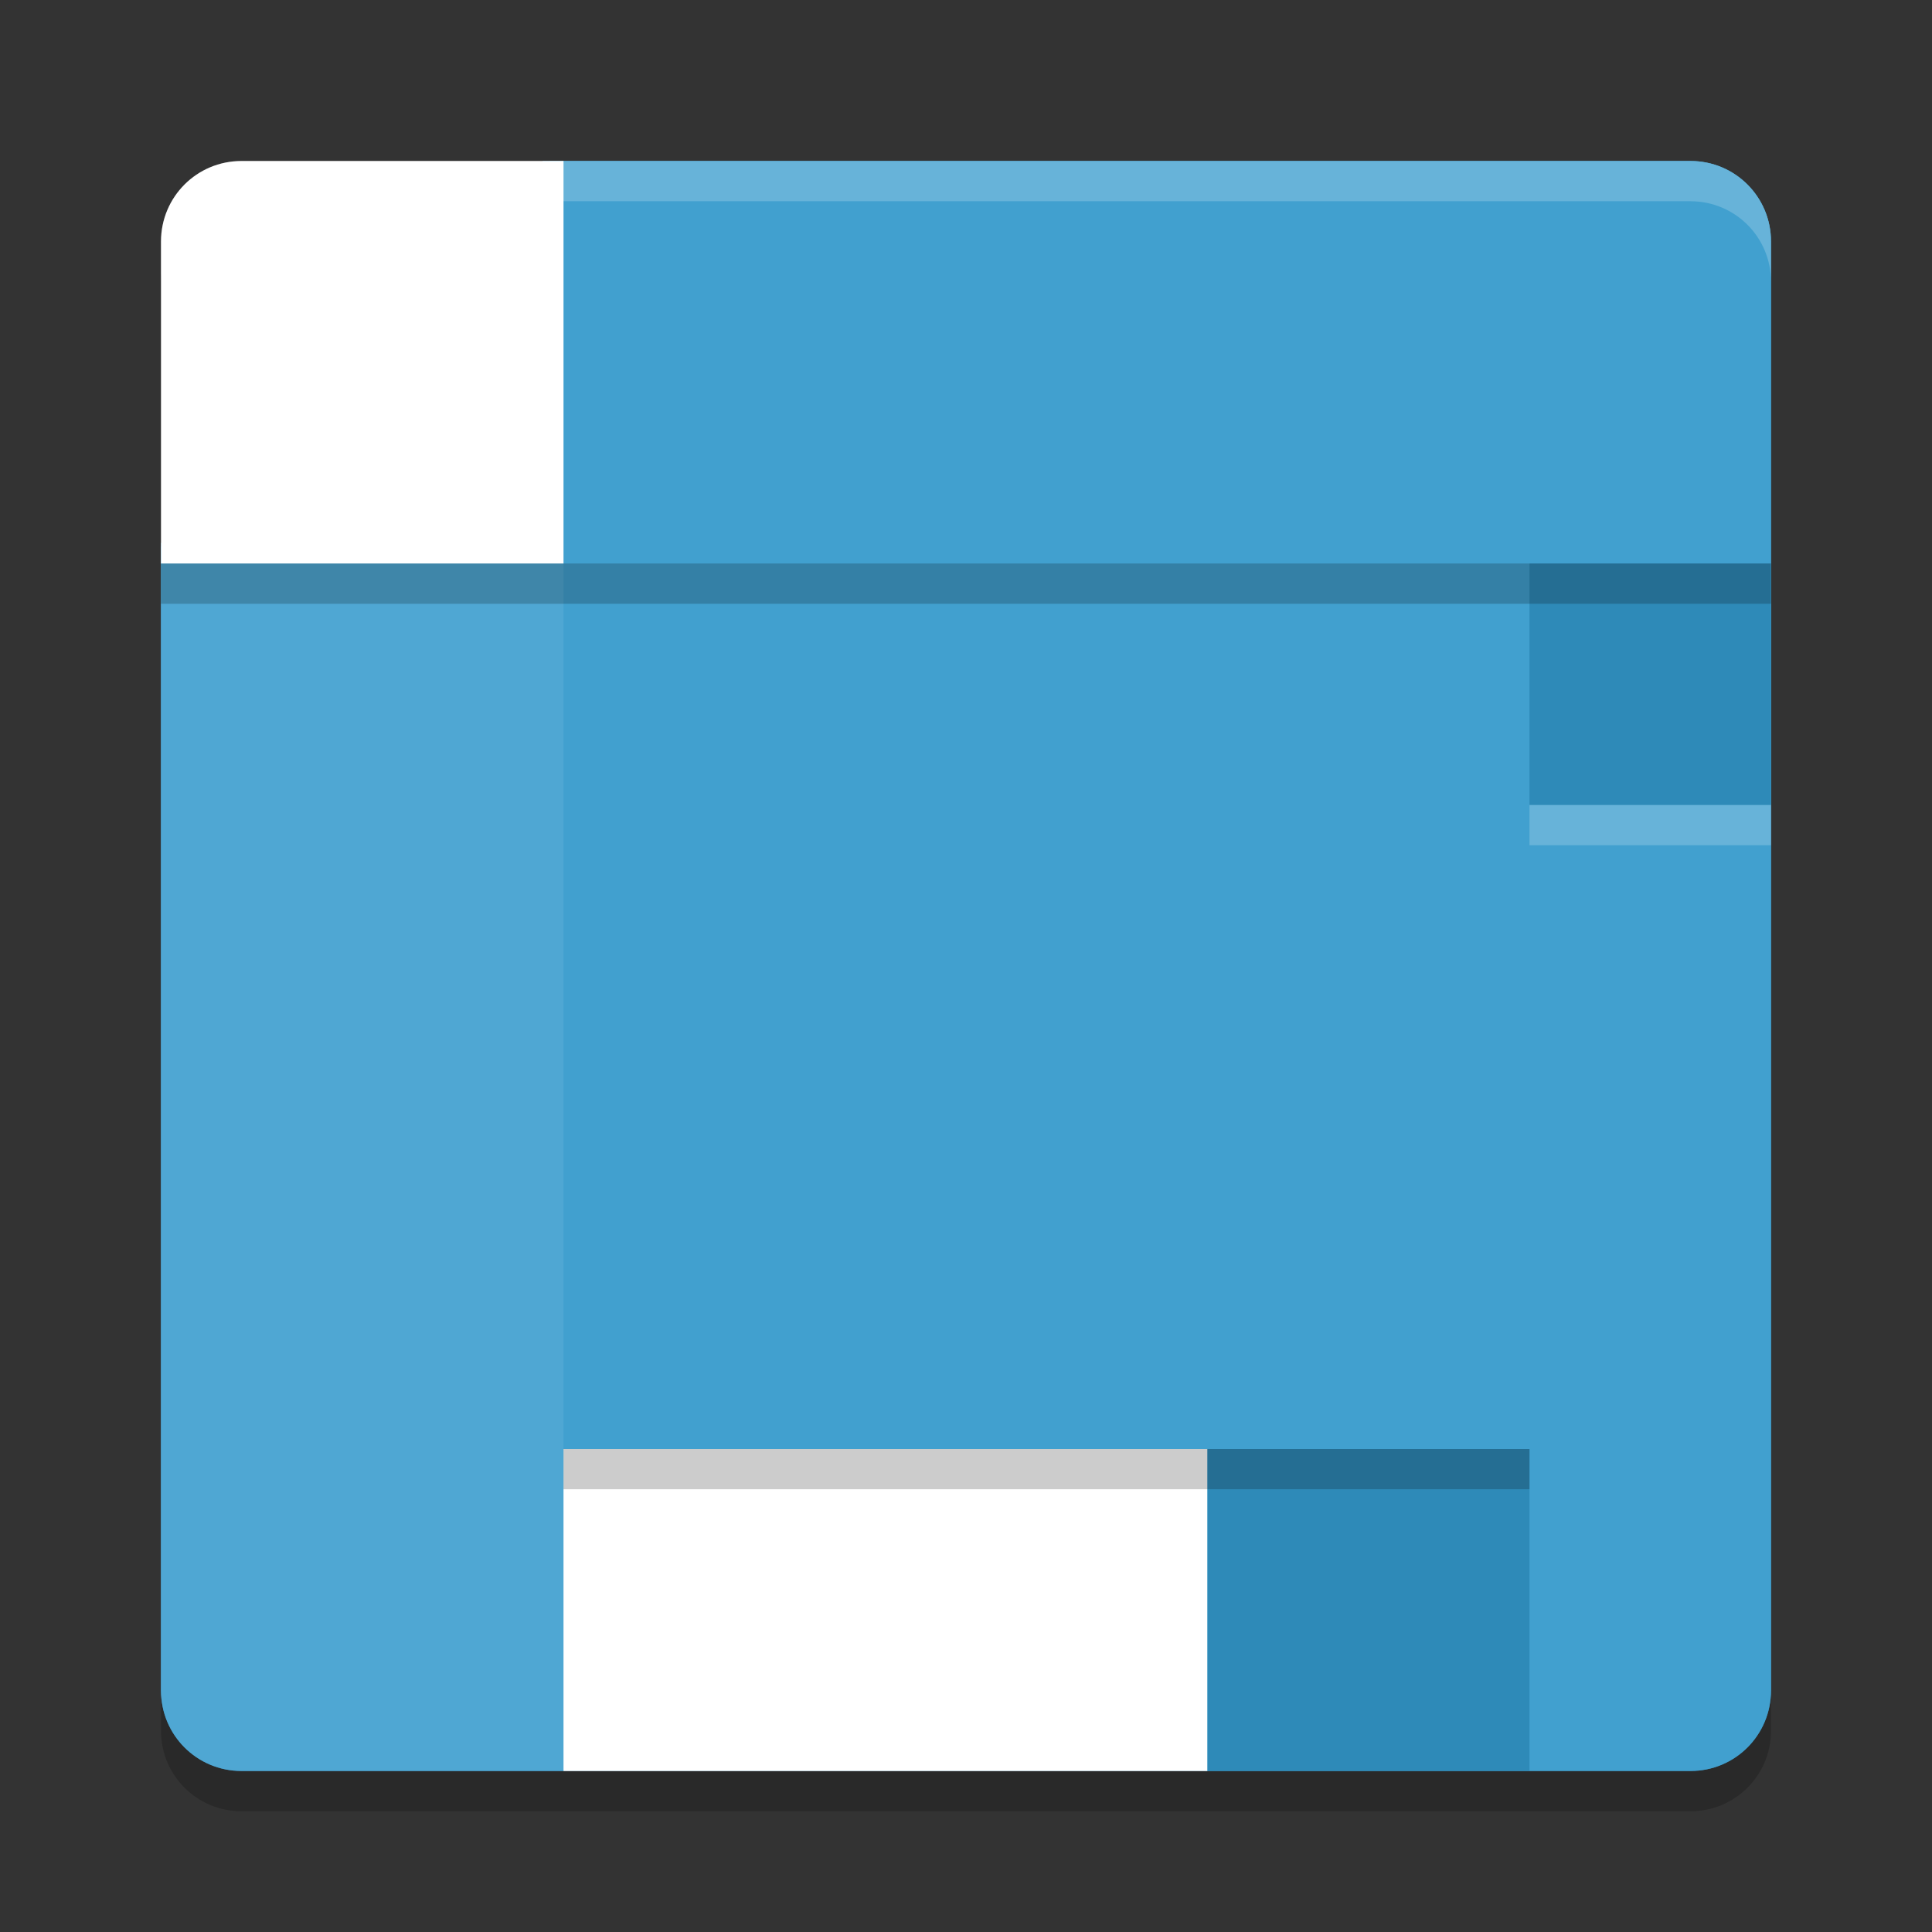 <?xml version="1.0" encoding="UTF-8" standalone="no"?>
<svg
   xmlns:dc="http://purl.org/dc/elements/1.1/"
   xmlns:cc="http://creativecommons.org/ns#"
   xmlns:rdf="http://www.w3.org/1999/02/22-rdf-syntax-ns#"
   xmlns:svg="http://www.w3.org/2000/svg"
   xmlns="http://www.w3.org/2000/svg"
   xmlns:sodipodi="http://sodipodi.sourceforge.net/DTD/sodipodi-0.dtd"
   xmlns:inkscape="http://www.inkscape.org/namespaces/inkscape"
   width="48"
   height="48"
   version="1"
   id="svg28"
   sodipodi:docname="wxglade.svg"
   inkscape:version="0.92.5 (2060ec1f9f, 2020-04-08)">
  <rect width="100%" height="100%" fill="#333333" stroke="none"/>
  <defs
     id="defs32" />
  <sodipodi:namedview
     pagecolor="#ffffff"
     bordercolor="#5cadd6"
     borderopacity="1"
     objecttolerance="10"
     gridtolerance="10"
     guidetolerance="10"
     inkscape:pageopacity="0"
     inkscape:pageshadow="2"
     inkscape:window-width="783"
     inkscape:window-height="480"
     id="namedview30"
     showgrid="false"
     inkscape:zoom="4.9166667"
     inkscape:cx="24"
     inkscape:cy="24"
     inkscape:window-x="0"
     inkscape:window-y="28"
     inkscape:window-maximized="0"
     inkscape:current-layer="svg28" />
  <path
     style="fill:#41a0cf;fill-opacity:1"
     transform="matrix(0,-1,-1,0,0,0)"
     d="m -42,-44 h 36 c 1.108,0 2,0.892 2,2 v 28.34 l -4.028,3.982 c -0.788,0.779 -0.458,2.359 -1.387,2.963 L -13.587,-4 H -42 c -1.108,0 -2,-0.892 -2,-2 v -36 c 0,-1.108 0.892,-2 2,-2 z"
     id="path2" />
  <path
     style="fill:#41a0cf;fill-opacity:1"
     d="M 9.94,9.342 C 9.328,10.265 6.611,8.956 6.102,9.94 L 4,14 H 44 V 6 C 44,4.892 43.108,4 42,4 H 13.485 Z"
     id="path4" />
  <path
     style="fill:#4fa7d3;fill-opacity:1"
     d="m 9.678,7.24 c -0.887,0.665 -2.571,1.048 -3.138,2 L 4,13.499 V 42 c 0,1.108 0.892,2 2,2 h 8 V 4 Z"
     id="path6" />
  <path
     style="fill:#41a0cf;fill-opacity:1"
     d="m 38,14 v 30 h 4 c 1.108,0 2,-0.892 2,-2 V 14 Z"
     id="path8" />
  <path
     style="fill:#ffffff;fill-opacity:1"
     d="M 6,4 C 4.892,4 4,4.892 4,6 v 8 H 14 V 4 Z"
     id="path10" />
  <path
     style="opacity:0.2;fill:#ffffff"
     d="M 4,7 V 6 C 4,4.892 4.892,4 6,4 h 36 c 1.108,0 2,0.892 2,2 V 7 C 44,5.892 43.108,5 42,5 H 6 C 4.892,5 4,5.892 4,7 Z"
     id="path12" />
  <path
     style="opacity:0.2"
     d="m 4,42 v 1 c 0,1.108 0.892,2 2,2 h 36 c 1.108,0 2,-0.892 2,-2 v -1 c 0,1.108 -0.892,2 -2,2 H 6 C 4.892,44 4,43.108 4,42 Z"
     id="path14" />
  <rect
     style="fill:#ffffff;fill-opacity:1"
     width="16"
     height="8"
     x="14"
     y="36"
     id="rect16" />
  <rect
     style="fill:#2e8ab8;fill-opacity:1"
     width="8"
     height="8"
     x="30"
     y="36"
     id="rect18" />
  <rect
     style="fill:#2e8ab8;fill-opacity:1"
     width="6"
     height="6"
     x="38"
     y="14"
     id="rect20" />
  <rect
     style="opacity:0.2"
     width="24"
     height="1"
     x="14"
     y="36"
     id="rect22" />
  <rect
     style="opacity:0.2;fill:#ffffff"
     width="6"
     height="1"
     x="38"
     y="20"
     id="rect24" />
  <rect
     style="opacity:0.2"
     width="40"
     height="1"
     x="4"
     y="14"
     id="rect26" />
</svg>
